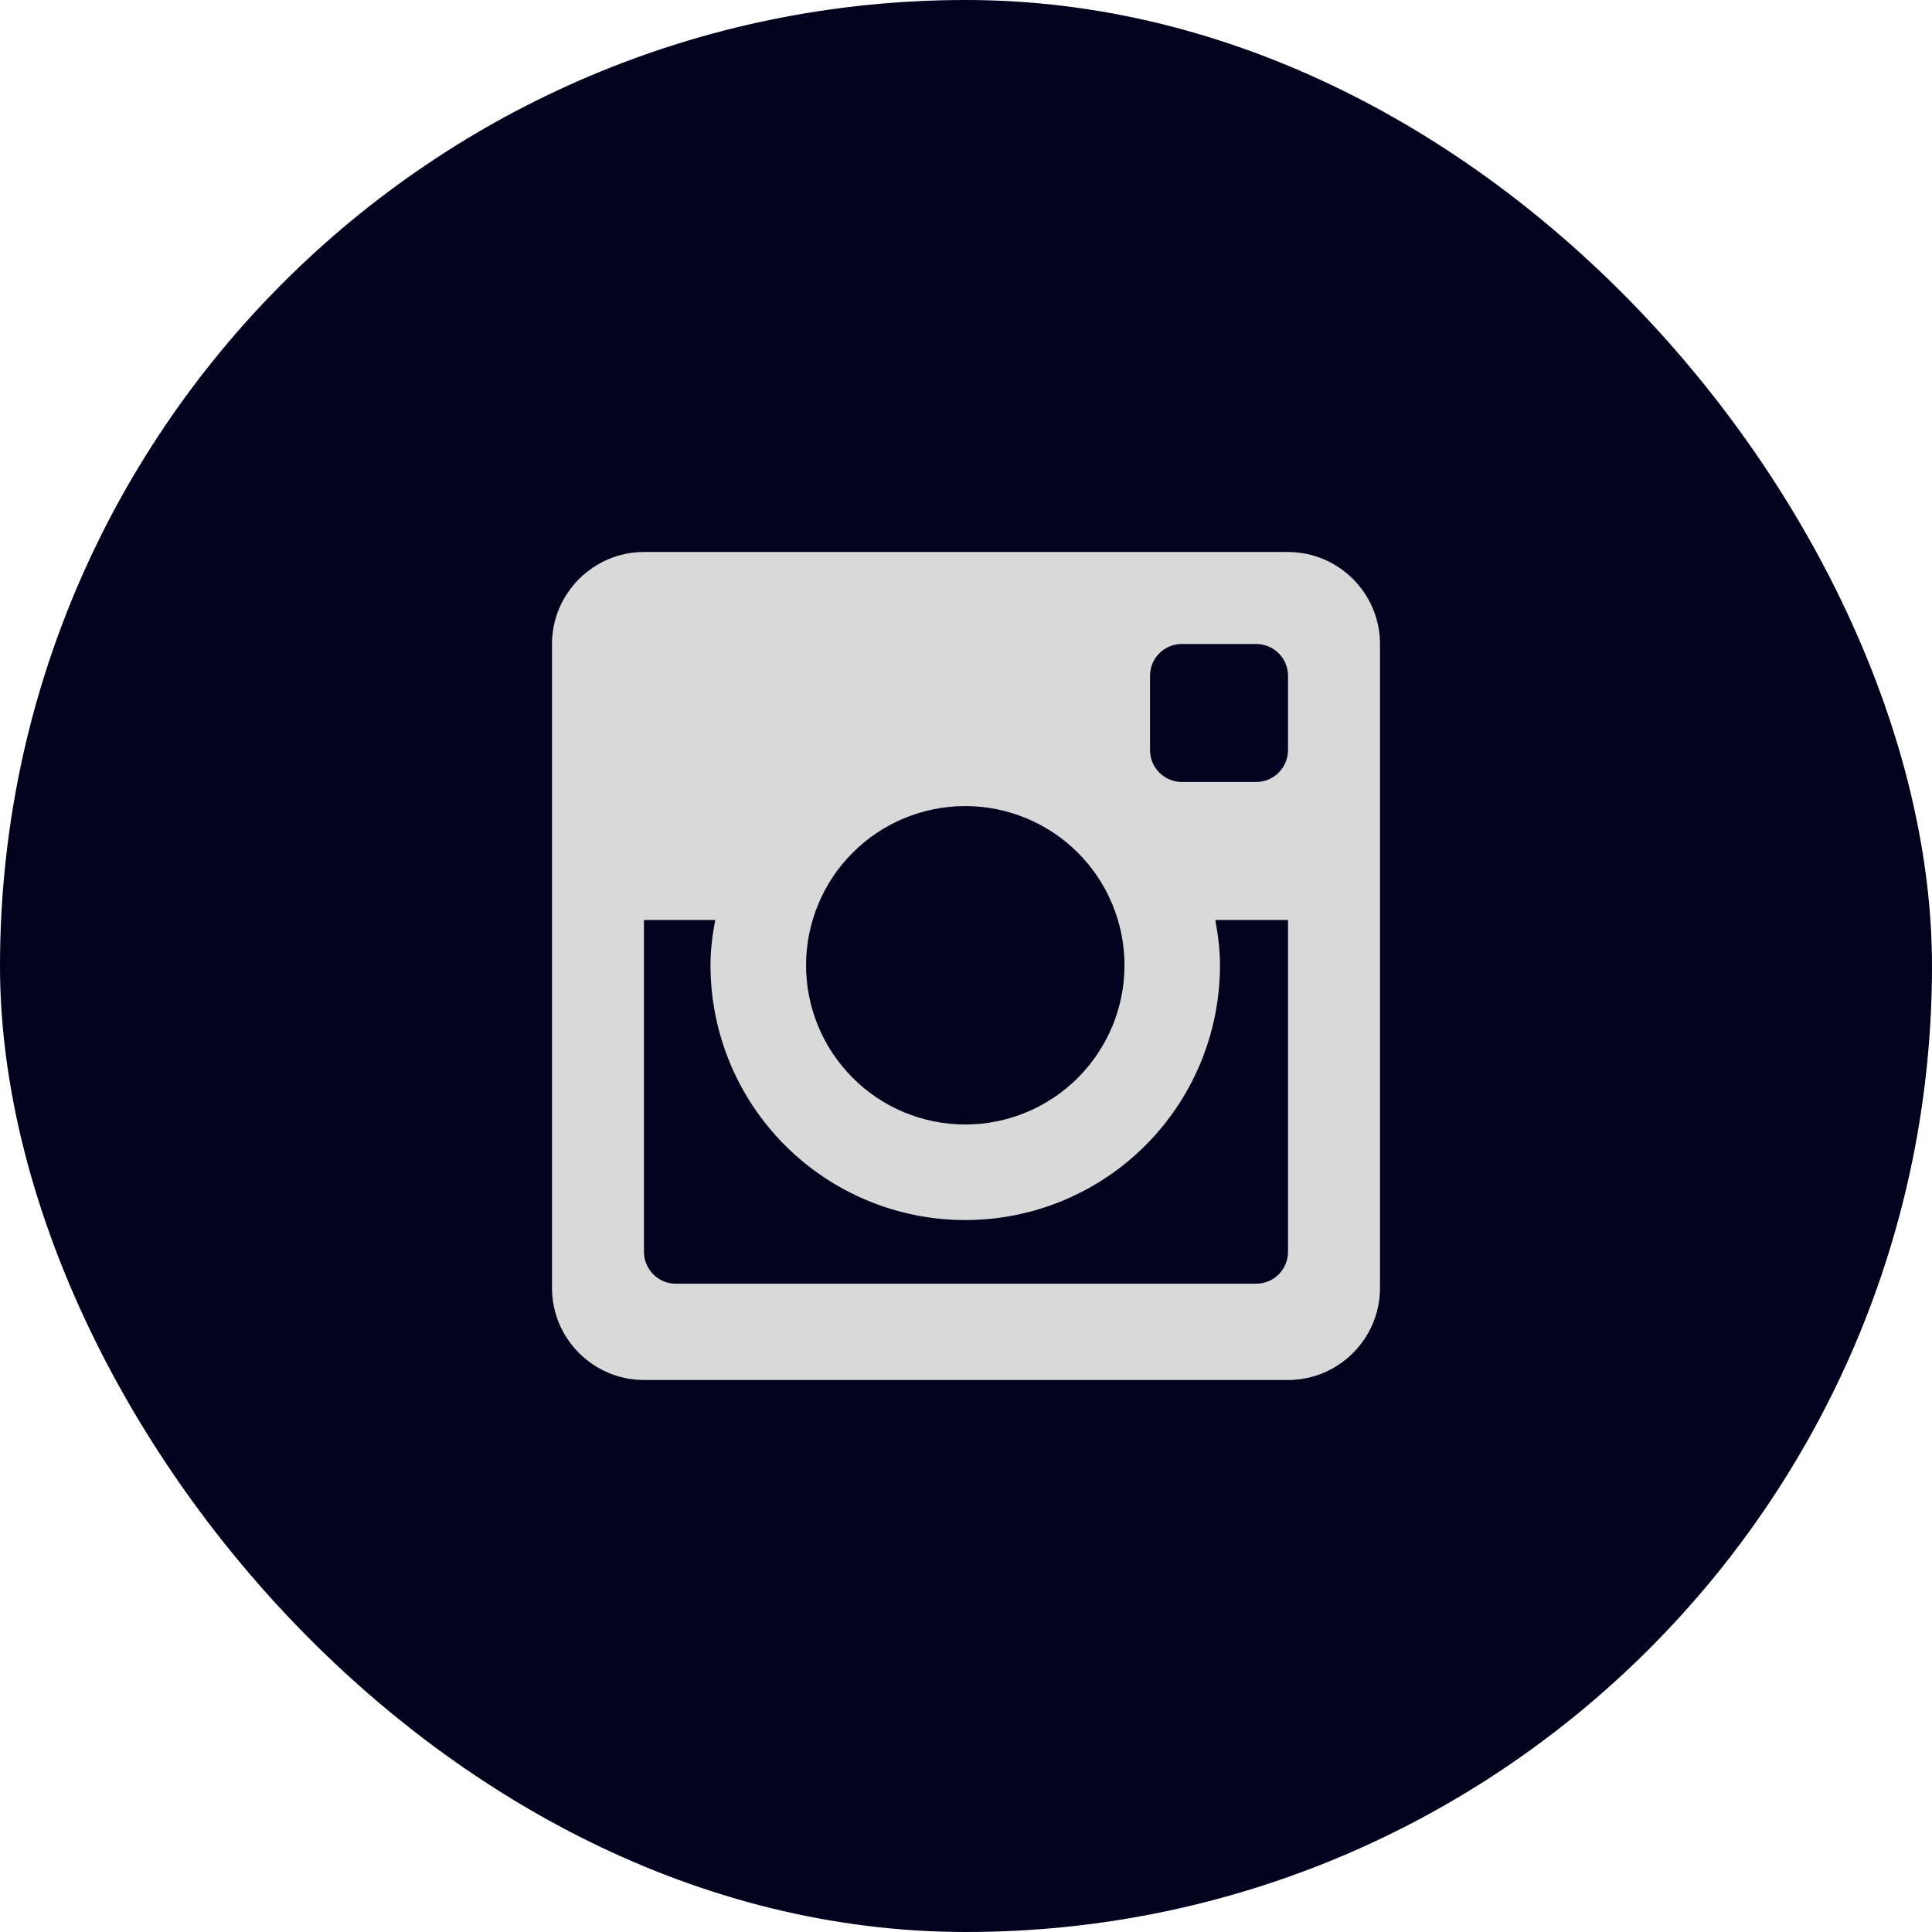 <svg width="28" height="28" viewBox="0 0 28 28" fill="none" xmlns="http://www.w3.org/2000/svg">
<g id="Frame 216">
<rect width="28" height="28" rx="14" fill="#02021F"/>
<path id="Vector" d="M18.667 8H9.333C8.6 8 8 8.6 8 9.333V18.667C8 19.401 8.6 20 9.333 20H18.667C19.4 20 20 19.401 20 18.667V9.333C20 8.6 19.4 8 18.667 8ZM13.989 17.682C14.969 17.682 15.908 17.293 16.6 16.6C17.292 15.908 17.681 14.969 17.681 13.989C17.681 13.764 17.653 13.547 17.613 13.333H18.667V18.144C18.667 18.205 18.655 18.265 18.631 18.32C18.608 18.376 18.574 18.427 18.531 18.47C18.488 18.513 18.437 18.547 18.381 18.57C18.325 18.593 18.265 18.604 18.205 18.604H9.795C9.735 18.604 9.675 18.593 9.619 18.57C9.563 18.547 9.512 18.513 9.469 18.47C9.426 18.427 9.392 18.376 9.369 18.32C9.345 18.265 9.333 18.205 9.333 18.144V13.333H10.366C10.325 13.547 10.297 13.764 10.297 13.989C10.297 14.969 10.686 15.908 11.378 16.6C12.071 17.293 13.01 17.682 13.989 17.682ZM11.682 13.989C11.682 13.686 11.742 13.386 11.858 13.106C11.974 12.826 12.143 12.572 12.358 12.358C12.572 12.143 12.826 11.974 13.106 11.858C13.386 11.742 13.686 11.682 13.989 11.682C14.292 11.682 14.592 11.742 14.872 11.858C15.152 11.974 15.407 12.143 15.621 12.358C15.835 12.572 16.005 12.826 16.121 13.106C16.237 13.386 16.297 13.686 16.297 13.989C16.297 14.601 16.054 15.188 15.621 15.621C15.188 16.054 14.601 16.297 13.989 16.297C13.377 16.297 12.79 16.054 12.358 15.621C11.925 15.188 11.682 14.601 11.682 13.989ZM18.205 11.333H17.128C17.006 11.333 16.889 11.284 16.802 11.198C16.716 11.111 16.667 10.994 16.667 10.872V9.794C16.667 9.539 16.873 9.333 17.127 9.333H18.204C18.46 9.333 18.667 9.539 18.667 9.794V10.871C18.667 11.125 18.46 11.333 18.205 11.333Z" fill="#D9D9D9"/>
</g>
</svg>
